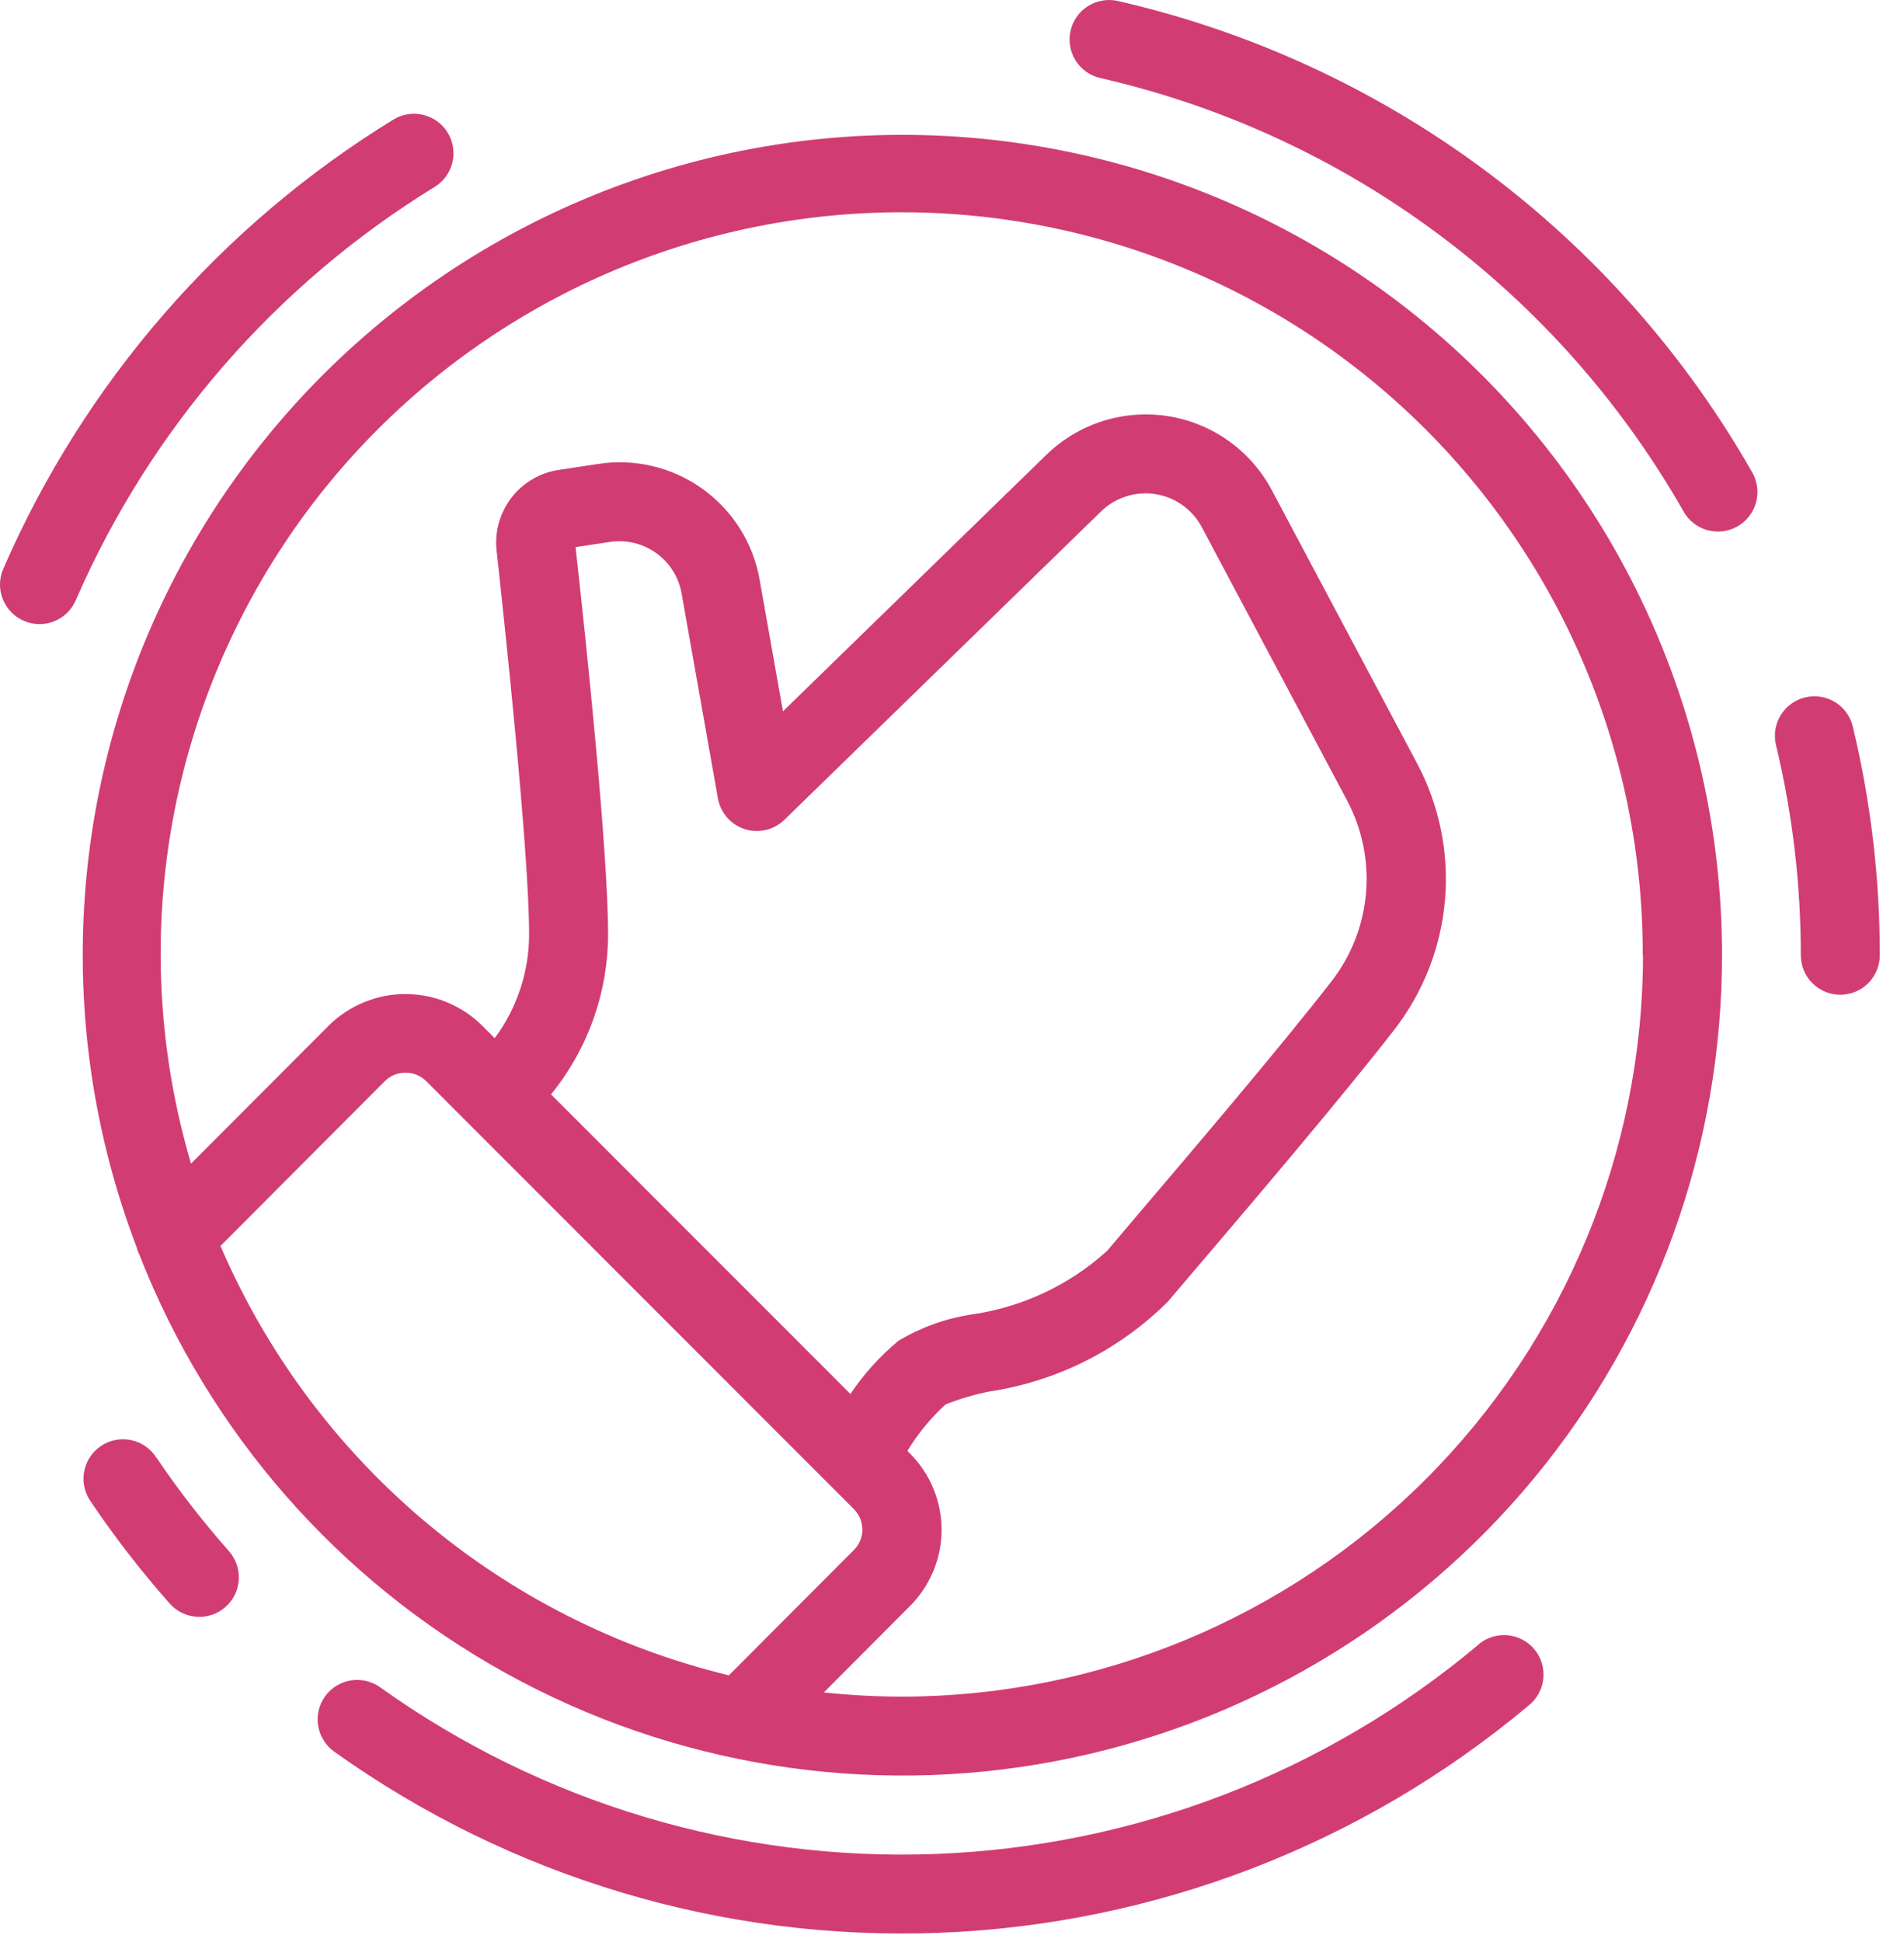 <svg width="51" height="52" viewBox="0 0 51 52" fill="none" xmlns="http://www.w3.org/2000/svg">
<path d="M2.028 16.076C1.946 16.265 1.81 16.426 1.638 16.539C1.465 16.652 1.263 16.712 1.057 16.711C0.913 16.712 0.771 16.682 0.639 16.624C0.382 16.514 0.179 16.305 0.075 16.044C-0.029 15.784 -0.025 15.493 0.086 15.235C2.257 10.239 5.915 6.032 10.561 3.187C10.8 3.049 11.083 3.01 11.351 3.079C11.618 3.147 11.848 3.317 11.992 3.553C12.136 3.789 12.182 4.071 12.12 4.34C12.059 4.609 11.894 4.844 11.662 4.993C7.389 7.611 4.026 11.481 2.028 16.076ZM4.192 39.036C4.117 38.916 4.018 38.811 3.902 38.729C3.785 38.648 3.654 38.59 3.514 38.561C3.375 38.531 3.232 38.53 3.092 38.557C2.952 38.584 2.82 38.639 2.702 38.719C2.584 38.799 2.483 38.901 2.406 39.021C2.329 39.14 2.276 39.274 2.252 39.414C2.227 39.554 2.231 39.698 2.264 39.836C2.296 39.975 2.356 40.105 2.44 40.22C3.082 41.172 3.786 42.08 4.548 42.939C4.734 43.149 4.997 43.276 5.277 43.293C5.557 43.309 5.833 43.214 6.043 43.027C6.253 42.841 6.38 42.578 6.396 42.298C6.413 42.017 6.317 41.742 6.131 41.532C5.431 40.741 4.784 39.906 4.192 39.032V39.036ZM39.586 44.051C35.503 47.471 30.399 49.437 25.077 49.642C19.755 49.846 14.515 48.276 10.182 45.179C9.954 45.016 9.67 44.95 9.393 44.996C9.116 45.042 8.869 45.196 8.705 45.424C8.542 45.653 8.476 45.936 8.522 46.213C8.568 46.49 8.722 46.737 8.95 46.901C13.665 50.269 19.365 51.976 25.156 51.754C30.946 51.531 36.498 49.392 40.941 45.671C41.052 45.584 41.145 45.475 41.213 45.351C41.282 45.227 41.325 45.09 41.339 44.949C41.354 44.808 41.34 44.666 41.299 44.53C41.258 44.395 41.189 44.269 41.098 44.16C41.007 44.051 40.895 43.962 40.769 43.898C40.643 43.833 40.505 43.794 40.364 43.784C40.223 43.774 40.081 43.792 39.947 43.837C39.813 43.883 39.689 43.955 39.583 44.049L39.586 44.051ZM49.629 19.455C49.564 19.182 49.393 18.946 49.153 18.799C48.914 18.653 48.626 18.607 48.353 18.673C48.081 18.738 47.845 18.91 47.698 19.149C47.551 19.388 47.506 19.676 47.571 19.949C48.014 21.792 48.237 23.682 48.236 25.578C48.236 25.858 48.347 26.128 48.546 26.326C48.744 26.524 49.013 26.636 49.294 26.636C49.575 26.636 49.844 26.524 50.042 26.326C50.24 26.128 50.352 25.858 50.352 25.578C50.353 23.515 50.11 21.46 49.629 19.455ZM29.924 0.022C29.652 -0.034 29.369 0.018 29.135 0.168C28.901 0.318 28.736 0.555 28.675 0.826C28.614 1.097 28.662 1.381 28.809 1.617C28.956 1.853 29.189 2.022 29.46 2.087C32.729 2.832 35.807 4.249 38.499 6.248C41.191 8.247 43.438 10.785 45.097 13.699C45.165 13.82 45.257 13.926 45.367 14.011C45.477 14.096 45.602 14.159 45.736 14.196C45.87 14.232 46.01 14.242 46.148 14.225C46.286 14.208 46.419 14.163 46.54 14.095C46.661 14.026 46.767 13.934 46.852 13.824C46.937 13.714 47 13.589 47.037 13.455C47.073 13.321 47.083 13.181 47.066 13.043C47.049 12.905 47.004 12.772 46.936 12.651C45.131 9.482 42.687 6.722 39.758 4.548C36.829 2.374 33.48 0.833 29.924 0.022ZM46.125 25.578C46.128 30.695 44.344 35.652 41.081 39.593C37.817 43.534 33.279 46.211 28.252 47.161C23.224 48.112 18.022 47.276 13.545 44.799C9.068 42.321 5.597 38.357 3.732 33.593C3.7 33.527 3.675 33.459 3.657 33.388C2.509 30.379 2.038 27.154 2.276 23.943C2.514 20.731 3.456 17.611 5.034 14.804C6.613 11.996 8.79 9.571 11.411 7.699C14.031 5.828 17.032 4.555 20.199 3.973C23.367 3.39 26.623 3.512 29.739 4.328C32.854 5.145 35.751 6.637 38.225 8.699C40.7 10.761 42.69 13.342 44.055 16.259C45.42 19.176 46.127 22.357 46.125 25.578ZM19.524 44.859L22.862 41.513C22.936 41.442 22.995 41.356 23.036 41.262C23.077 41.167 23.099 41.065 23.1 40.962C23.099 40.857 23.078 40.754 23.038 40.657C22.997 40.561 22.937 40.473 22.863 40.4L11.421 28.954C11.348 28.88 11.261 28.821 11.165 28.781C11.069 28.741 10.966 28.721 10.862 28.721C10.758 28.721 10.655 28.741 10.559 28.781C10.464 28.821 10.377 28.88 10.303 28.954L5.906 33.362C7.127 36.204 8.994 38.723 11.357 40.719C13.721 42.714 16.518 44.132 19.524 44.859ZM16.288 25.011C16.287 26.575 15.747 28.091 14.759 29.304L22.779 37.325C23.137 36.791 23.571 36.312 24.066 35.901C24.658 35.547 25.311 35.31 25.992 35.201C27.359 35.014 28.636 34.418 29.657 33.491L30.504 32.491C31.92 30.829 34.289 28.047 35.666 26.275C36.195 25.594 36.515 24.775 36.589 23.916C36.663 23.057 36.487 22.196 36.083 21.434L32.191 14.116C32.067 13.881 31.889 13.679 31.672 13.525C31.456 13.372 31.206 13.271 30.944 13.23C30.681 13.19 30.413 13.211 30.16 13.293C29.907 13.374 29.677 13.514 29.487 13.7L21.009 21.953C20.871 22.087 20.7 22.18 20.512 22.224C20.326 22.268 20.13 22.26 19.947 22.201C19.765 22.142 19.601 22.034 19.475 21.889C19.349 21.745 19.264 21.568 19.23 21.379L18.259 15.902C18.185 15.462 17.94 15.07 17.578 14.81C17.215 14.55 16.765 14.443 16.325 14.513L15.417 14.65C15.695 17.132 16.288 22.788 16.288 25.011ZM44.002 25.578C44.008 22.729 43.401 19.913 42.222 17.319C41.043 14.726 39.32 12.417 37.17 10.549C35.019 8.68 32.492 7.297 29.759 6.492C27.026 5.688 24.153 5.481 21.333 5.885C18.513 6.29 15.813 7.297 13.418 8.838C11.021 10.378 8.985 12.416 7.447 14.814C5.908 17.212 4.904 19.912 4.502 22.732C4.1 25.552 4.31 28.426 5.117 31.158L8.807 27.46C9.354 26.92 10.092 26.617 10.86 26.617C11.629 26.617 12.366 26.92 12.913 27.46L13.251 27.799C13.85 26.993 14.173 26.016 14.172 25.013C14.172 22.791 13.506 16.596 13.302 14.75C13.245 14.242 13.388 13.731 13.7 13.326C14.013 12.922 14.47 12.654 14.976 12.581L16.012 12.424C16.999 12.269 18.007 12.508 18.819 13.091C19.631 13.674 20.181 14.552 20.35 15.537L20.972 19.047L28.015 12.19C28.44 11.774 28.955 11.462 29.521 11.28C30.087 11.098 30.688 11.05 31.275 11.141C31.863 11.232 32.421 11.458 32.905 11.803C33.39 12.147 33.787 12.6 34.066 13.124L37.959 20.443C38.555 21.565 38.814 22.836 38.705 24.102C38.595 25.368 38.123 26.575 37.343 27.578C35.938 29.386 33.55 32.19 32.123 33.865L31.276 34.859C29.98 36.149 28.304 36.99 26.495 37.26C26.098 37.34 25.708 37.455 25.331 37.604C24.931 37.968 24.586 38.388 24.305 38.85L24.362 38.907C24.634 39.176 24.85 39.496 24.997 39.848C25.145 40.201 25.221 40.58 25.221 40.962C25.221 41.344 25.145 41.723 24.997 42.075C24.85 42.428 24.634 42.748 24.362 43.017L22.067 45.317C22.763 45.391 23.462 45.429 24.162 45.43C29.425 45.423 34.47 43.329 38.19 39.608C41.911 35.886 44.004 30.84 44.009 25.578H44.002Z" fill="#D13D73"/>
</svg>
